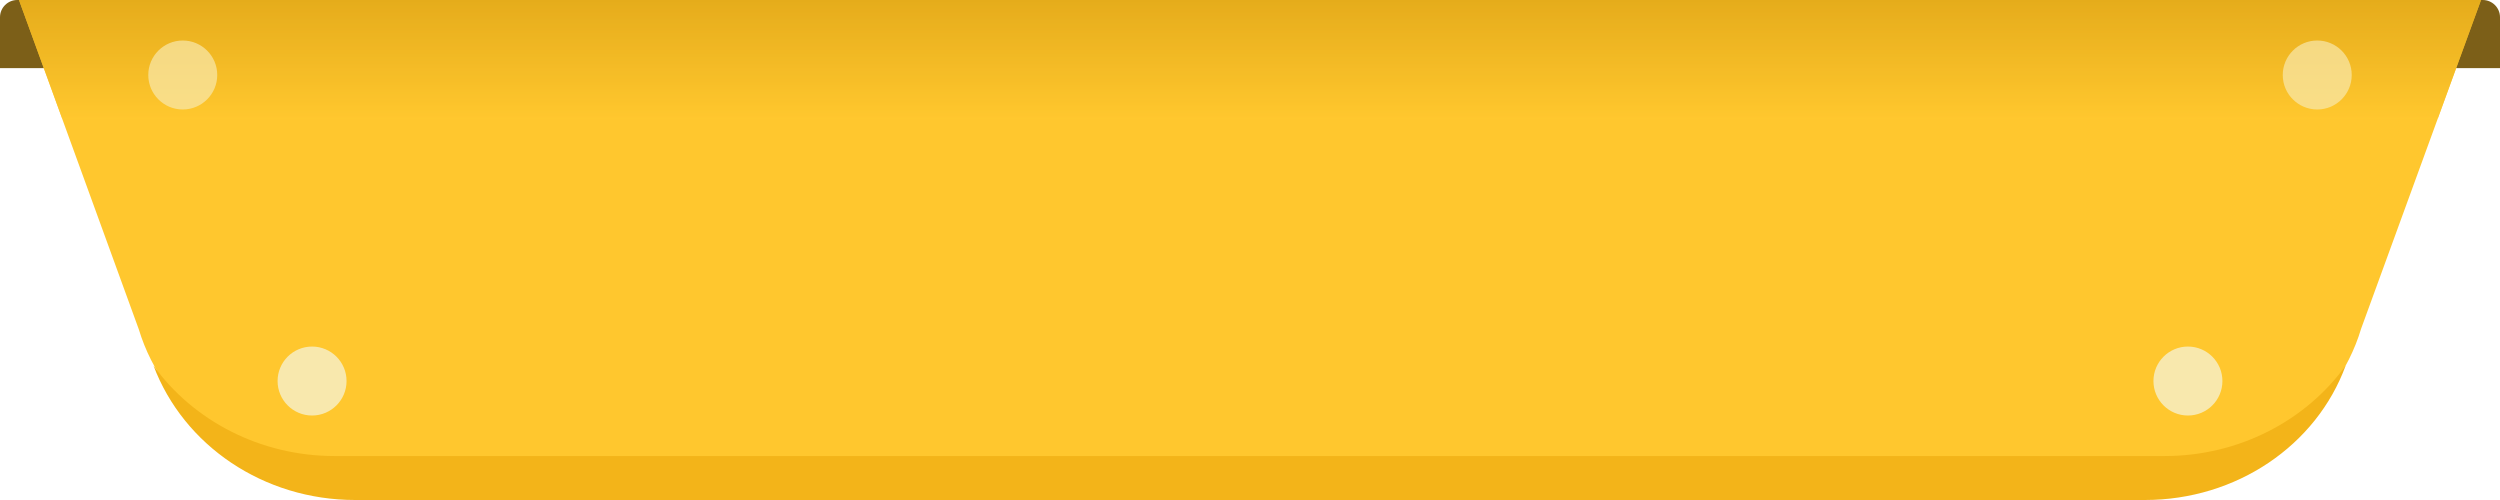 <?xml version="1.0" encoding="utf-8"?>
<!-- Generator: Adobe Illustrator 27.7.0, SVG Export Plug-In . SVG Version: 6.00 Build 0)  -->
<svg version="1.1" id="레이어_1" xmlns="http://www.w3.org/2000/svg" xmlns:xlink="http://www.w3.org/1999/xlink" x="0px"
	 y="0px" width="290px" height="58px" viewBox="0 0 290 58" style="enable-background:new 0 0 290 58;" xml:space="preserve">
<g>
	<path style="fill:#7C5F18;" d="M288,0H2C0.9,0,0,0.9,0,2v5.9h290V2C290,0.9,289.1,0,288,0z"/>
	<path style="fill:#FFC72E;" d="M250.1,55H39.8c-11,0-20.7-6.9-23.7-16.8L2.2,0h285.6l-13.9,38.1C270.9,48.1,261.2,55,250.1,55z"/>
	<g>
		<ellipse style="fill:#F8E8AD;" cx="36.2" cy="44.2" rx="4" ry="4"/>
		<ellipse style="fill:#F8E8AD;" cx="253.8" cy="44.2" rx="4" ry="4"/>
	</g>
	<g>
		<path style="fill:#F3B419;" d="M251.1,52.9H38.8c-8.6,0-16.4-4.1-21-10.5C21.3,51.7,30.6,58,41.2,58h207.6
			c10.6,0,19.9-6.3,23.3-15.6C267.5,48.8,259.7,52.9,251.1,52.9z"/>
	</g>
	<g style="opacity:0.8;">
		<linearGradient id="SVGID_1_" gradientUnits="userSpaceOnUse" x1="144.976" y1="13.723" x2="144.976" y2="0">
			<stop  offset="0" style="stop-color:#FFC72E"/>
			<stop  offset="1" style="stop-color:#DFA517"/>
		</linearGradient>
		<polygon style="fill:url(#SVGID_1_);" points="287.8,0 2.2,0 7.2,13.7 282.8,13.7 		"/>
	</g>
	<g style="opacity:0.7;">
		<ellipse style="fill:#F8E8AD;" cx="21.2" cy="8.7" rx="4" ry="4"/>
		<ellipse style="fill:#F8E8AD;" cx="268.8" cy="8.7" rx="4" ry="4"/>
	</g>
</g>
<g>
</g>
<g>
</g>
<g>
</g>
<g>
</g>
<g>
</g>
<g>
</g>
</svg>
